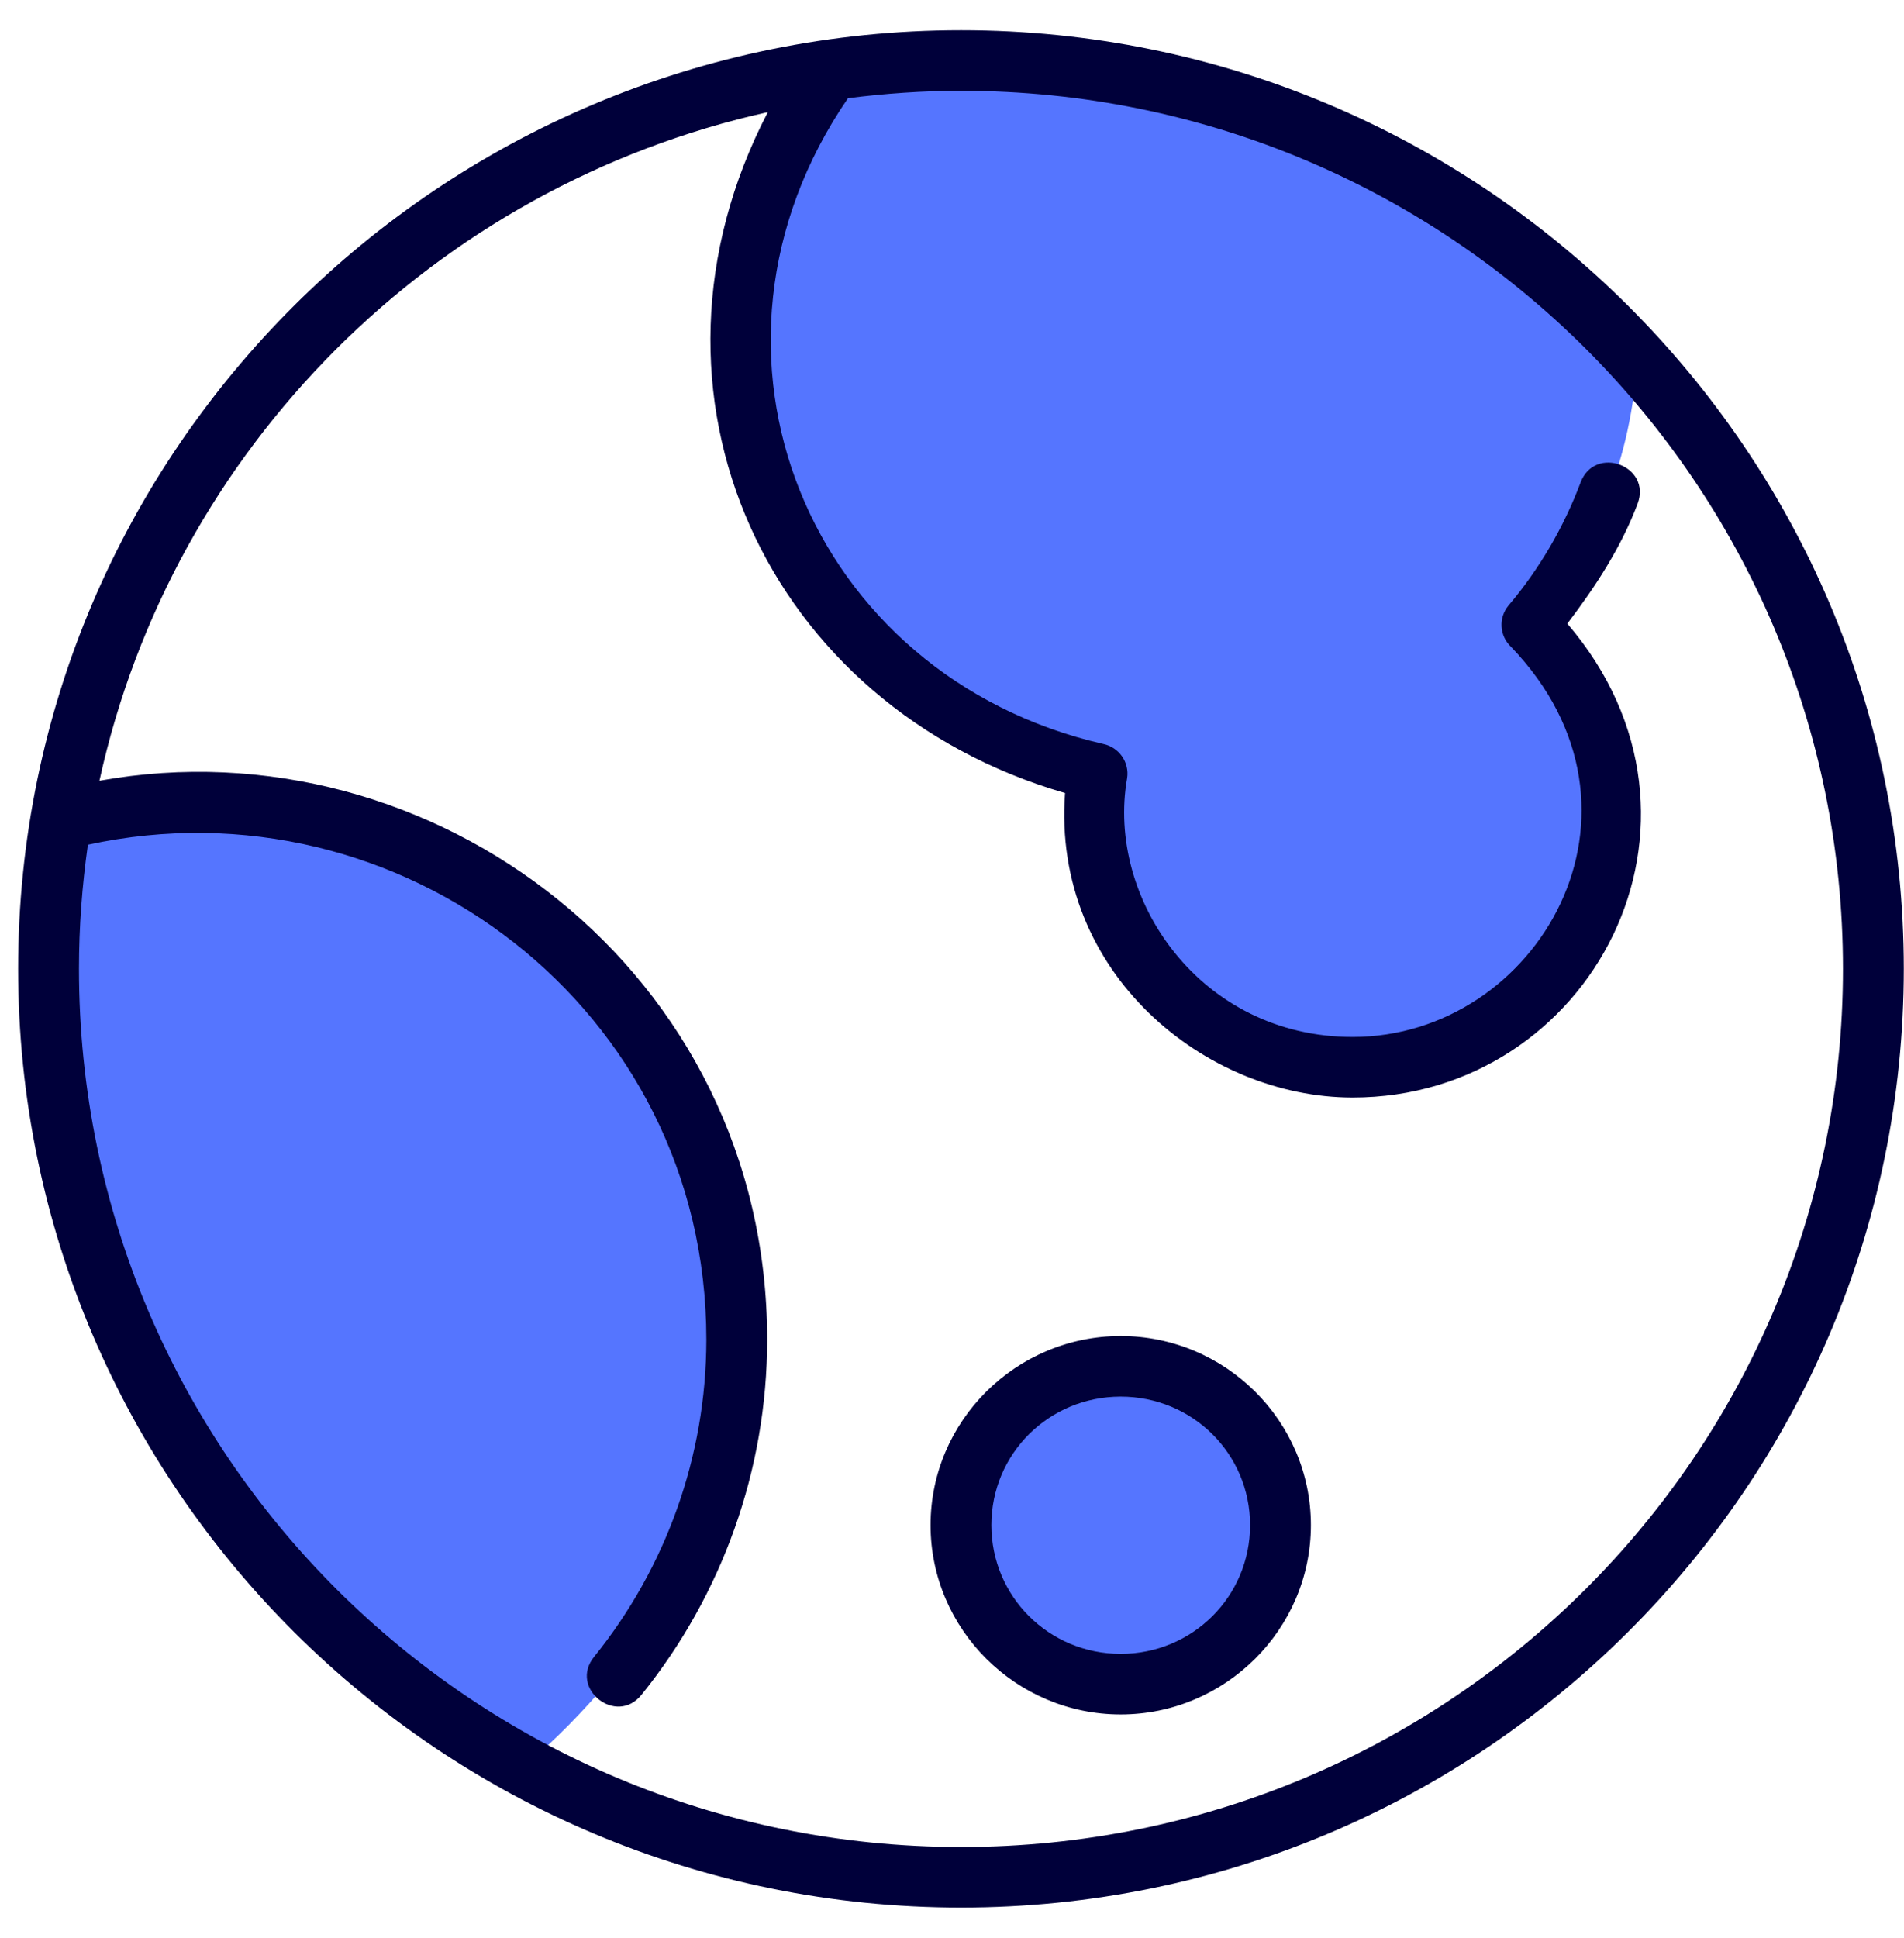 <svg width="57" height="58" viewBox="0 0 57 58" fill="none" xmlns="http://www.w3.org/2000/svg">
<path d="M28.771 1.808C27.451 1.818 26.172 1.892 24.866 2.091C18.965 10.538 23.552 21.181 32.842 23.154C32.527 27.826 35.611 31.941 40.494 31.941C47.579 31.941 50.778 23.492 45.861 18.699C47.747 16.466 48.862 13.651 49.009 10.737C43.84 5.045 36.48 1.819 28.771 1.808Z" fill="#5575FF"/>
<path d="M1.834 24.533C1.577 26.007 1.467 27.499 1.457 28.995C1.458 38.948 6.922 48.105 15.703 52.867C30.828 39.762 16.281 20.167 1.834 24.533Z" fill="#5575FF"/>
<path d="M38.332 45.647C38.332 46.909 37.828 48.119 36.932 49.012C36.035 49.904 34.819 50.405 33.552 50.405C32.284 50.405 31.068 49.904 30.172 49.012C29.275 48.119 28.771 46.909 28.771 45.647C28.771 44.386 29.275 43.175 30.172 42.283C31.068 41.391 32.284 40.89 33.552 40.89C34.819 40.89 36.035 41.391 36.932 42.283C37.828 43.175 38.332 44.386 38.332 45.647Z" fill="#5575FF"/>
<path d="M28.772 0.905C13.194 0.905 0.543 13.49 0.543 28.995C0.543 44.5 13.194 57.093 28.772 57.093C44.349 57.093 56.994 44.5 56.994 28.995C56.994 13.49 44.349 0.905 28.772 0.905ZM28.772 2.718C43.365 2.718 55.173 14.47 55.173 28.995C55.173 43.521 43.365 55.28 28.772 55.28C14.178 55.28 2.364 43.521 2.364 28.995C2.364 27.734 2.459 26.495 2.631 25.282C11.962 23.257 21.146 30.179 21.146 40.097C21.143 43.585 19.936 46.922 17.787 49.586C17.021 50.529 18.449 51.67 19.208 50.721C21.613 47.739 22.964 44 22.967 40.097C22.967 29.098 12.952 21.567 2.977 23.367C5.158 13.409 13 5.575 22.987 3.356C18.601 11.789 22.979 21.158 31.884 23.735C31.489 29.127 36.091 32.849 40.494 32.849C47.635 32.849 52.007 24.599 46.921 18.665C47.769 17.552 48.536 16.376 49.025 15.076C49.452 13.942 47.745 13.307 47.318 14.44C46.817 15.773 46.09 17.022 45.164 18.118C44.856 18.483 44.885 19.023 45.23 19.354C49.968 24.274 46.034 31.036 40.494 31.036C35.915 31.036 33.108 26.883 33.742 23.292C33.816 22.817 33.502 22.366 33.029 22.267C24.208 20.245 20.179 10.527 25.386 2.939C26.495 2.798 27.623 2.717 28.772 2.717L28.772 2.718ZM33.55 39.987C30.418 39.987 27.858 42.528 27.858 45.646C27.858 48.763 30.418 51.312 33.55 51.312C36.682 51.312 39.244 48.763 39.244 45.646C39.244 42.528 36.682 39.987 33.55 39.987ZM33.55 41.8C35.698 41.8 37.423 43.508 37.423 45.646C37.423 47.784 35.698 49.499 33.55 49.499C31.402 49.499 29.679 47.784 29.679 45.646C29.679 43.508 31.402 41.8 33.55 41.8Z" fill="#00003A"/>
</svg>
